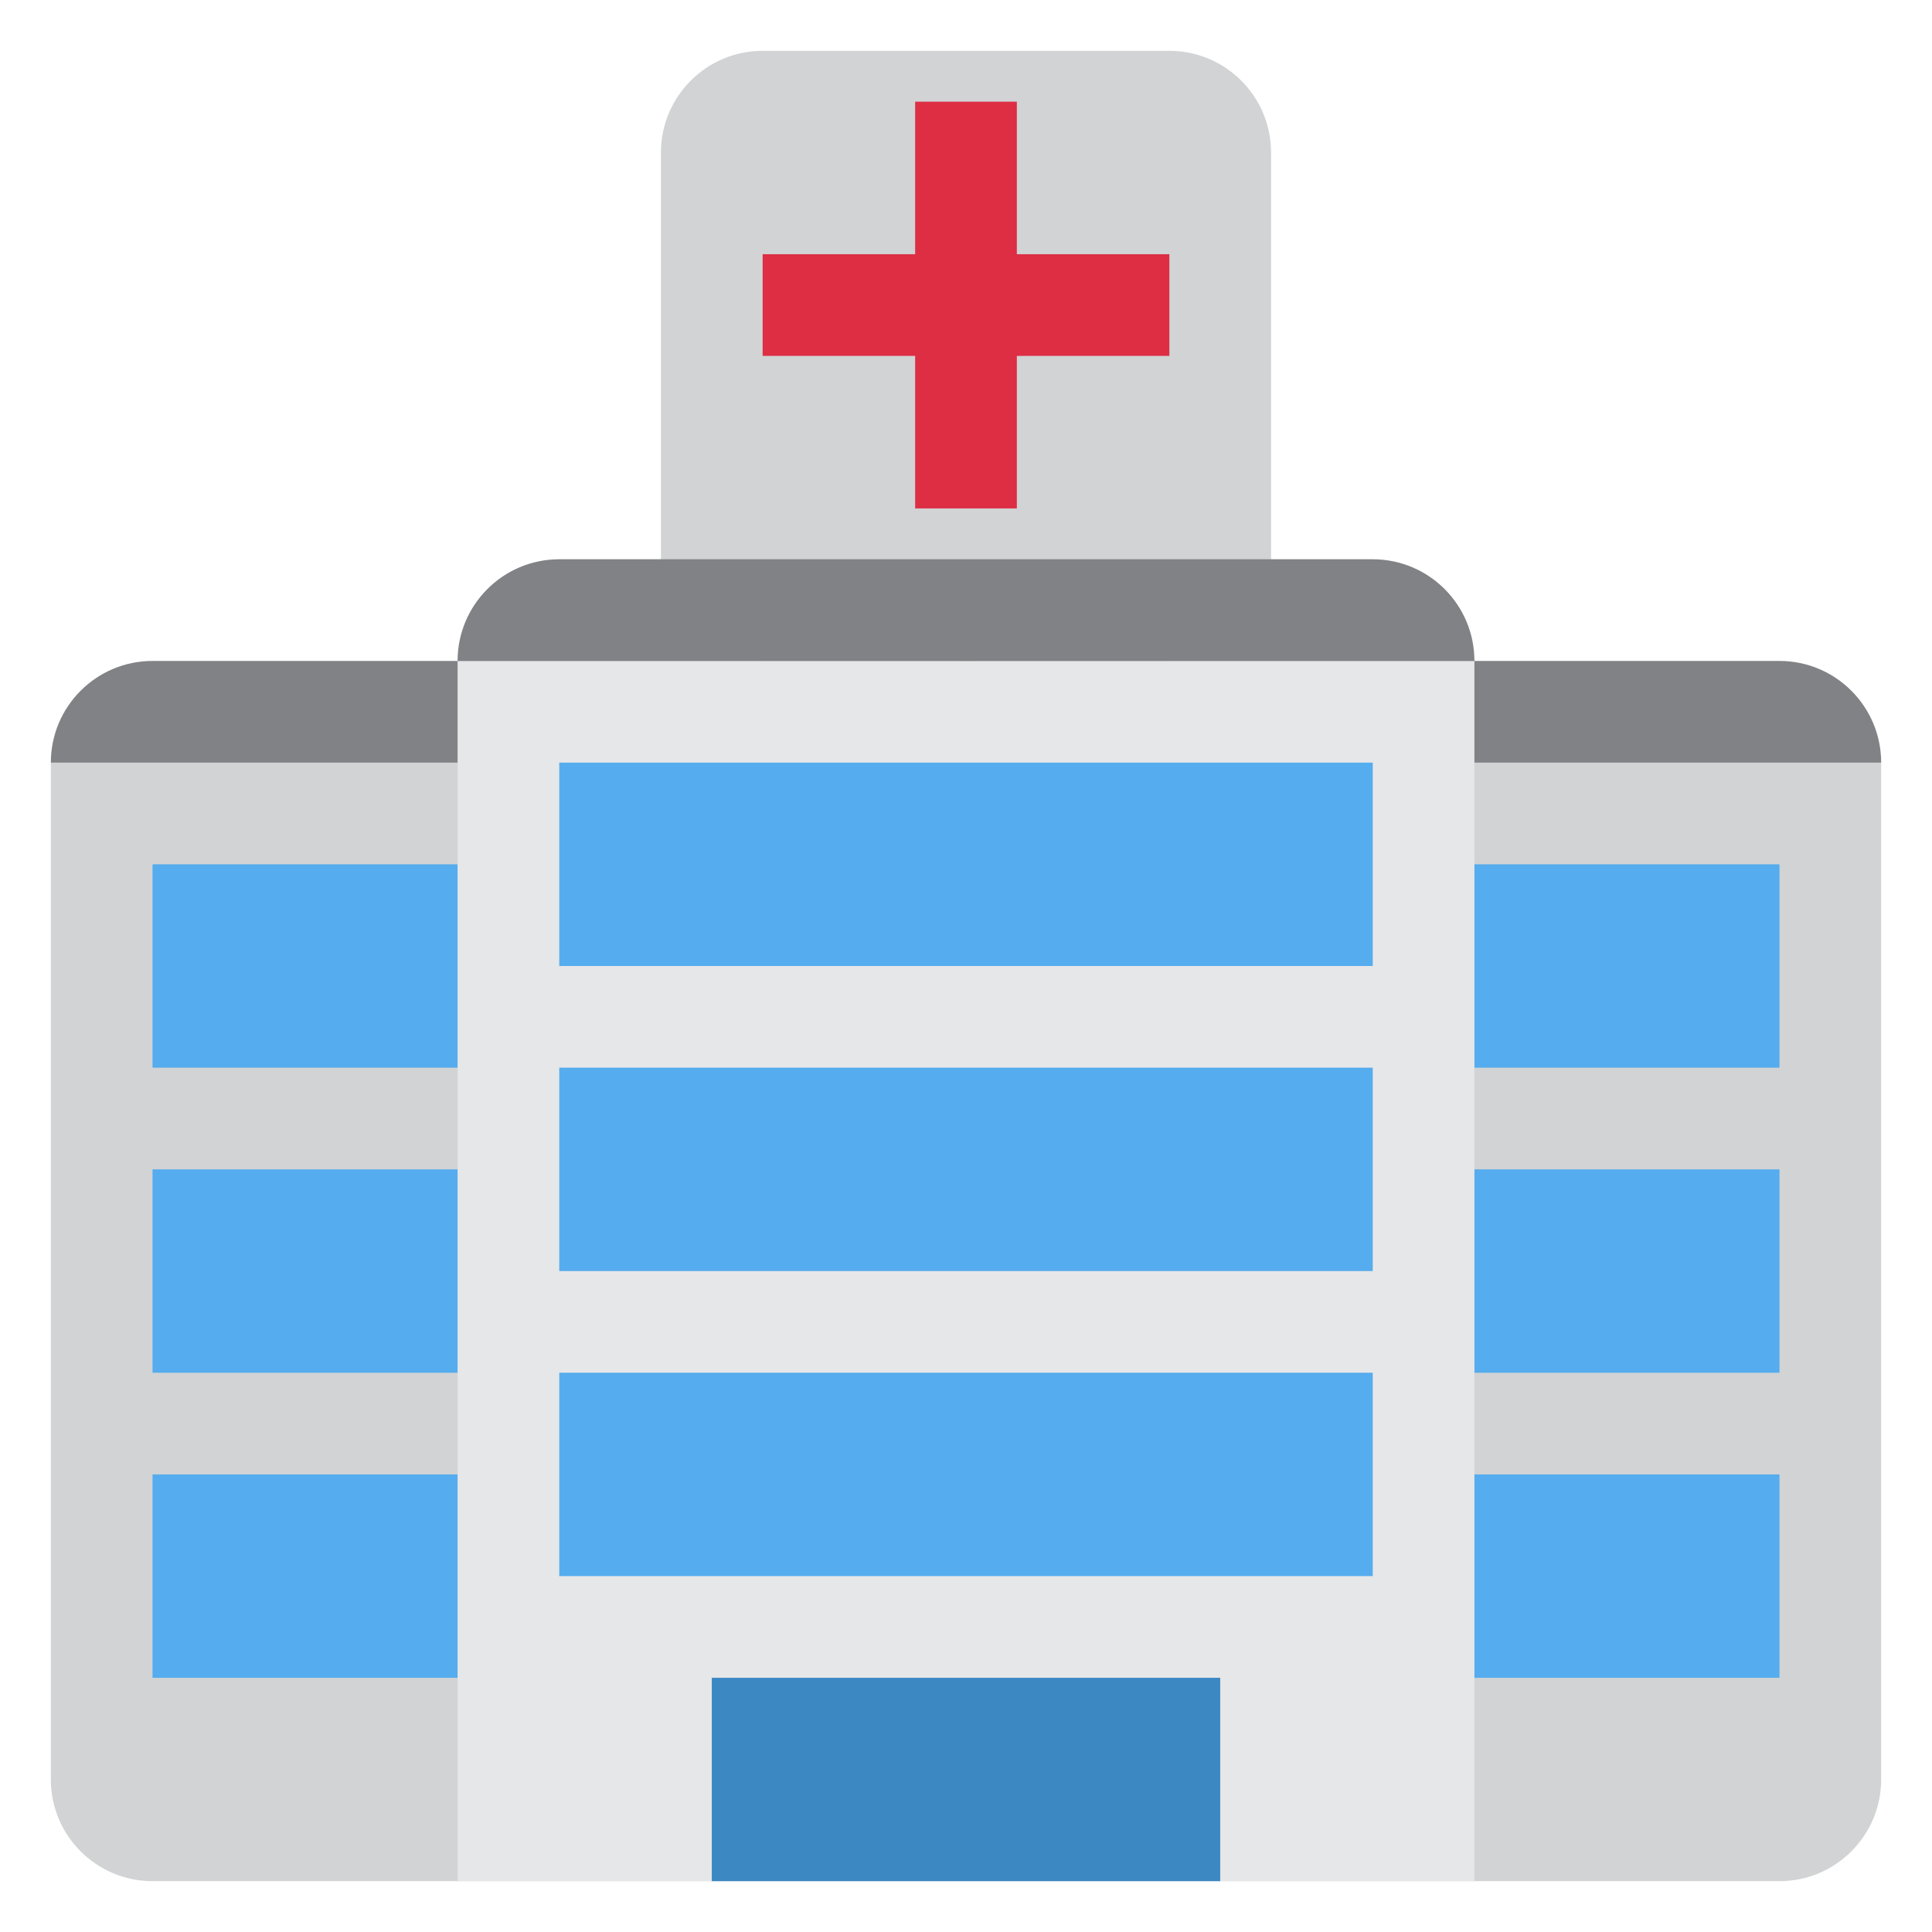 <svg xmlns="http://www.w3.org/2000/svg" viewBox="0 0 47.5 47.5" enable-background="new 0 0 47.5 47.5" xmlns:xlink="http://www.w3.org/1999/xlink"><defs><path id="1" d="m0 0h-16c-1.104 0-2-.896-2-2h20c0 1.104-.896 2-2 2" fill="#808285"/><clipPath id="0"><path d="m0 38h38v-38h-38v38"/></clipPath></defs><g transform="matrix(1.25 0 0-1.25 0 47.5)"><g clip-path="url(#0)"><g fill="#d1d3d4"><path d="m0 0c0-1.104-.896-2-2-2h-8c-1.104 0-2 .896-2 2v8c0 1.104.896 2 2 2h8c1.104 0 2-.896 2-2v-8" transform="translate(25 27)"/><path d="m0 0v-20c0-1.104.896-2 2-2h32c1.104 0 2 .896 2 2v20h-36" transform="translate(1 23)"/></g><use transform="translate(19 25)" xlink:href="#1"/><use transform="translate(35 25)" xlink:href="#1"/><g fill="#55acee"><path d="m35 11h-32v4h32v-4"/><path d="m35 17h-32v4h32v-4"/><path d="m35 5h-32v4h32v-4"/></g><path d="m29 1h-20v24h20v-24" fill="#e6e7e8"/><g fill="#55acee"><path d="m27 13h-16v4h16v-4"/><path d="m27 19h-16v4h16v-4"/><path d="m27 7h-16v4h16v-4"/></g><path d="m24 1h-10v4h10v-4" fill="#3b88c3"/><path d="m0 0h-3v3h-2v-3h-3v-2h3v-3h2v3h3v2" fill="#dd2e44" transform="translate(23 33)"/><use transform="translate(27 27)" xlink:href="#1"/></g></g></svg>